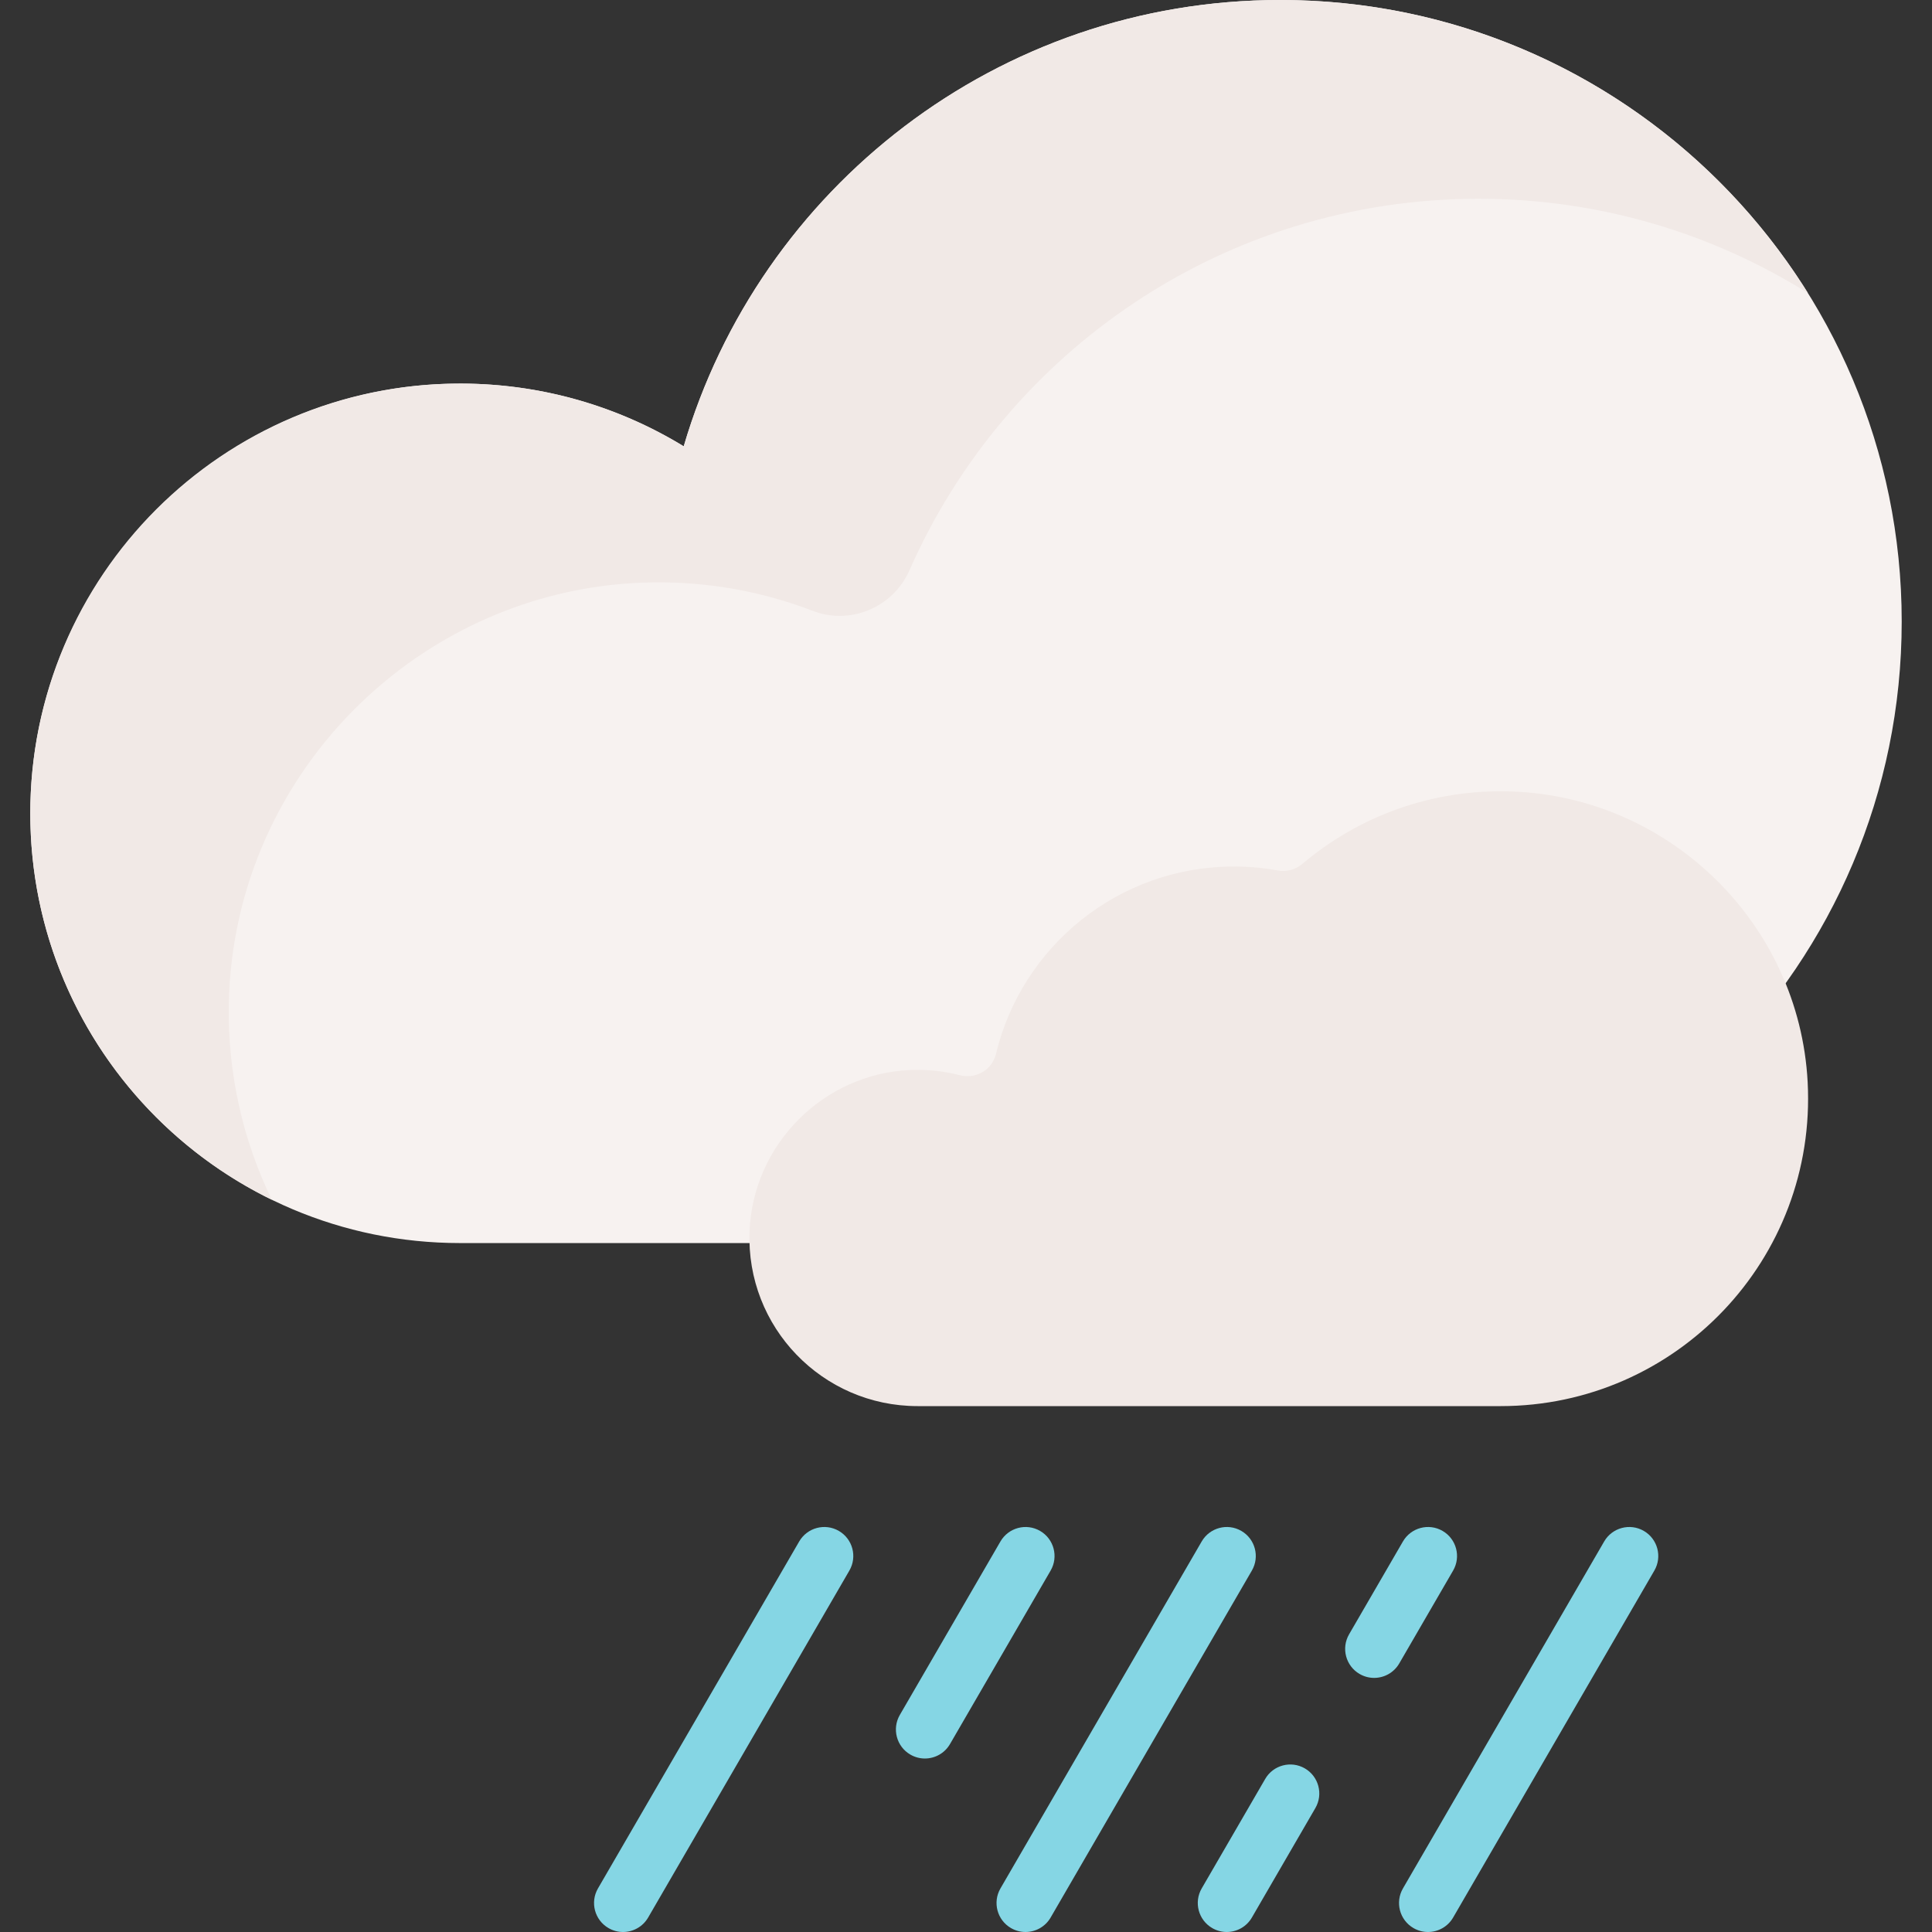<svg id="Capa_1" enable-background="new 0 0 499.546 499.546" height="512" viewBox="0 0 499.546 499.546" width="512" xmlns="http://www.w3.org/2000/svg"><rect x="0" y="0" width="499.546" height="499.546" fill="#333333" stroke="none"/><g><path d="m331.007 321.412c88.756 0 160.706-71.951 160.706-160.706 0-88.756-71.95-160.706-160.706-160.706-73.023 0-134.659 48.707-154.221 115.403-16.848-10.291-36.65-16.224-57.837-16.224-61.368 0-111.117 49.749-111.117 111.117s49.749 111.117 111.117 111.117h212.058z" fill="#f7f2f0"/><path d="m59.171 259.416c1.218-60.822 51.914-109.717 112.742-108.832 13.457.196 26.335 2.785 38.227 7.36 9.804 3.771 20.807-.922 25.04-10.536 24.891-56.538 81.403-96.014 147.143-96.014 31.268 0 60.46 8.943 85.145 24.391-28.379-45.499-78.888-75.785-136.461-75.785-73.023 0-134.659 48.707-154.22 115.403-17.209-10.512-37.5-16.476-59.201-16.215-59.64.715-108.522 49.171-109.73 108.802-.91 44.884 24.812 83.868 62.43 102.227-7.438-15.297-11.48-32.566-11.115-50.801z" fill="#f1e9e6"/><path d="m390.958 204.65c-20.707-.747-39.716 6.442-54.253 18.751-1.759 1.49-4.085 2.08-6.353 1.668-3.668-.666-7.444-1.021-11.305-1.021-29.852 0-54.875 20.673-61.535 48.484-.992 4.143-5.227 6.542-9.352 5.476-4.092-1.058-8.419-1.535-12.885-1.338-22.417.989-40.608 19.294-41.469 41.716-.952 24.789 18.862 45.183 43.439 45.183h150.778c45.331 0 81.799-37.947 79.371-83.808-2.162-40.842-35.563-73.637-76.436-75.111z" fill="#f1e9e6"/><g><path d="m161.091 499.546c-1.277 0-2.572-.327-3.756-1.014-3.583-2.078-4.803-6.667-2.725-10.25l52.035-89.716c2.079-3.583 6.669-4.802 10.25-2.725 3.583 2.078 4.803 6.667 2.725 10.25l-52.035 89.716c-1.391 2.399-3.908 3.739-6.494 3.739z" fill="#85d6e4"/></g><g><path d="m239.143 454.688c-1.277 0-2.572-.327-3.756-1.014-3.583-2.078-4.803-6.667-2.725-10.25l26.018-44.858c2.078-3.583 6.669-4.802 10.25-2.725 3.583 2.078 4.803 6.667 2.725 10.25l-26.018 44.858c-1.39 2.399-3.907 3.739-6.494 3.739z" fill="#85d6e4"/></g><g><path d="m265.161 499.546c-1.277 0-2.572-.327-3.756-1.014-3.583-2.078-4.803-6.667-2.725-10.25l52.035-89.716c2.079-3.583 6.67-4.802 10.25-2.725 3.583 2.078 4.803 6.667 2.725 10.25l-52.035 89.716c-1.39 2.399-3.908 3.739-6.494 3.739z" fill="#85d6e4"/></g><g><path d="m317.196 499.546c-1.277 0-2.571-.327-3.756-1.014-3.583-2.078-4.803-6.667-2.725-10.25l16.421-28.313c2.078-3.584 6.668-4.802 10.25-2.725 3.583 2.078 4.803 6.667 2.725 10.25l-16.421 28.313c-1.39 2.399-3.907 3.739-6.494 3.739z" fill="#85d6e4"/></g><g><path d="m355.303 433.844c-1.277 0-2.572-.327-3.756-1.014-3.583-2.078-4.803-6.667-2.725-10.25l13.928-24.014c2.078-3.583 6.669-4.802 10.25-2.725 3.583 2.078 4.803 6.667 2.725 10.25l-13.928 24.014c-1.39 2.399-3.907 3.739-6.494 3.739z" fill="#85d6e4"/></g><g><path d="m369.231 499.546c-1.277 0-2.572-.327-3.756-1.014-3.583-2.078-4.803-6.667-2.725-10.25l52.035-89.716c2.079-3.583 6.669-4.802 10.25-2.725 3.583 2.078 4.803 6.667 2.725 10.25l-52.035 89.716c-1.391 2.399-3.908 3.739-6.494 3.739z" fill="#85d6e4"/></g></g></svg>